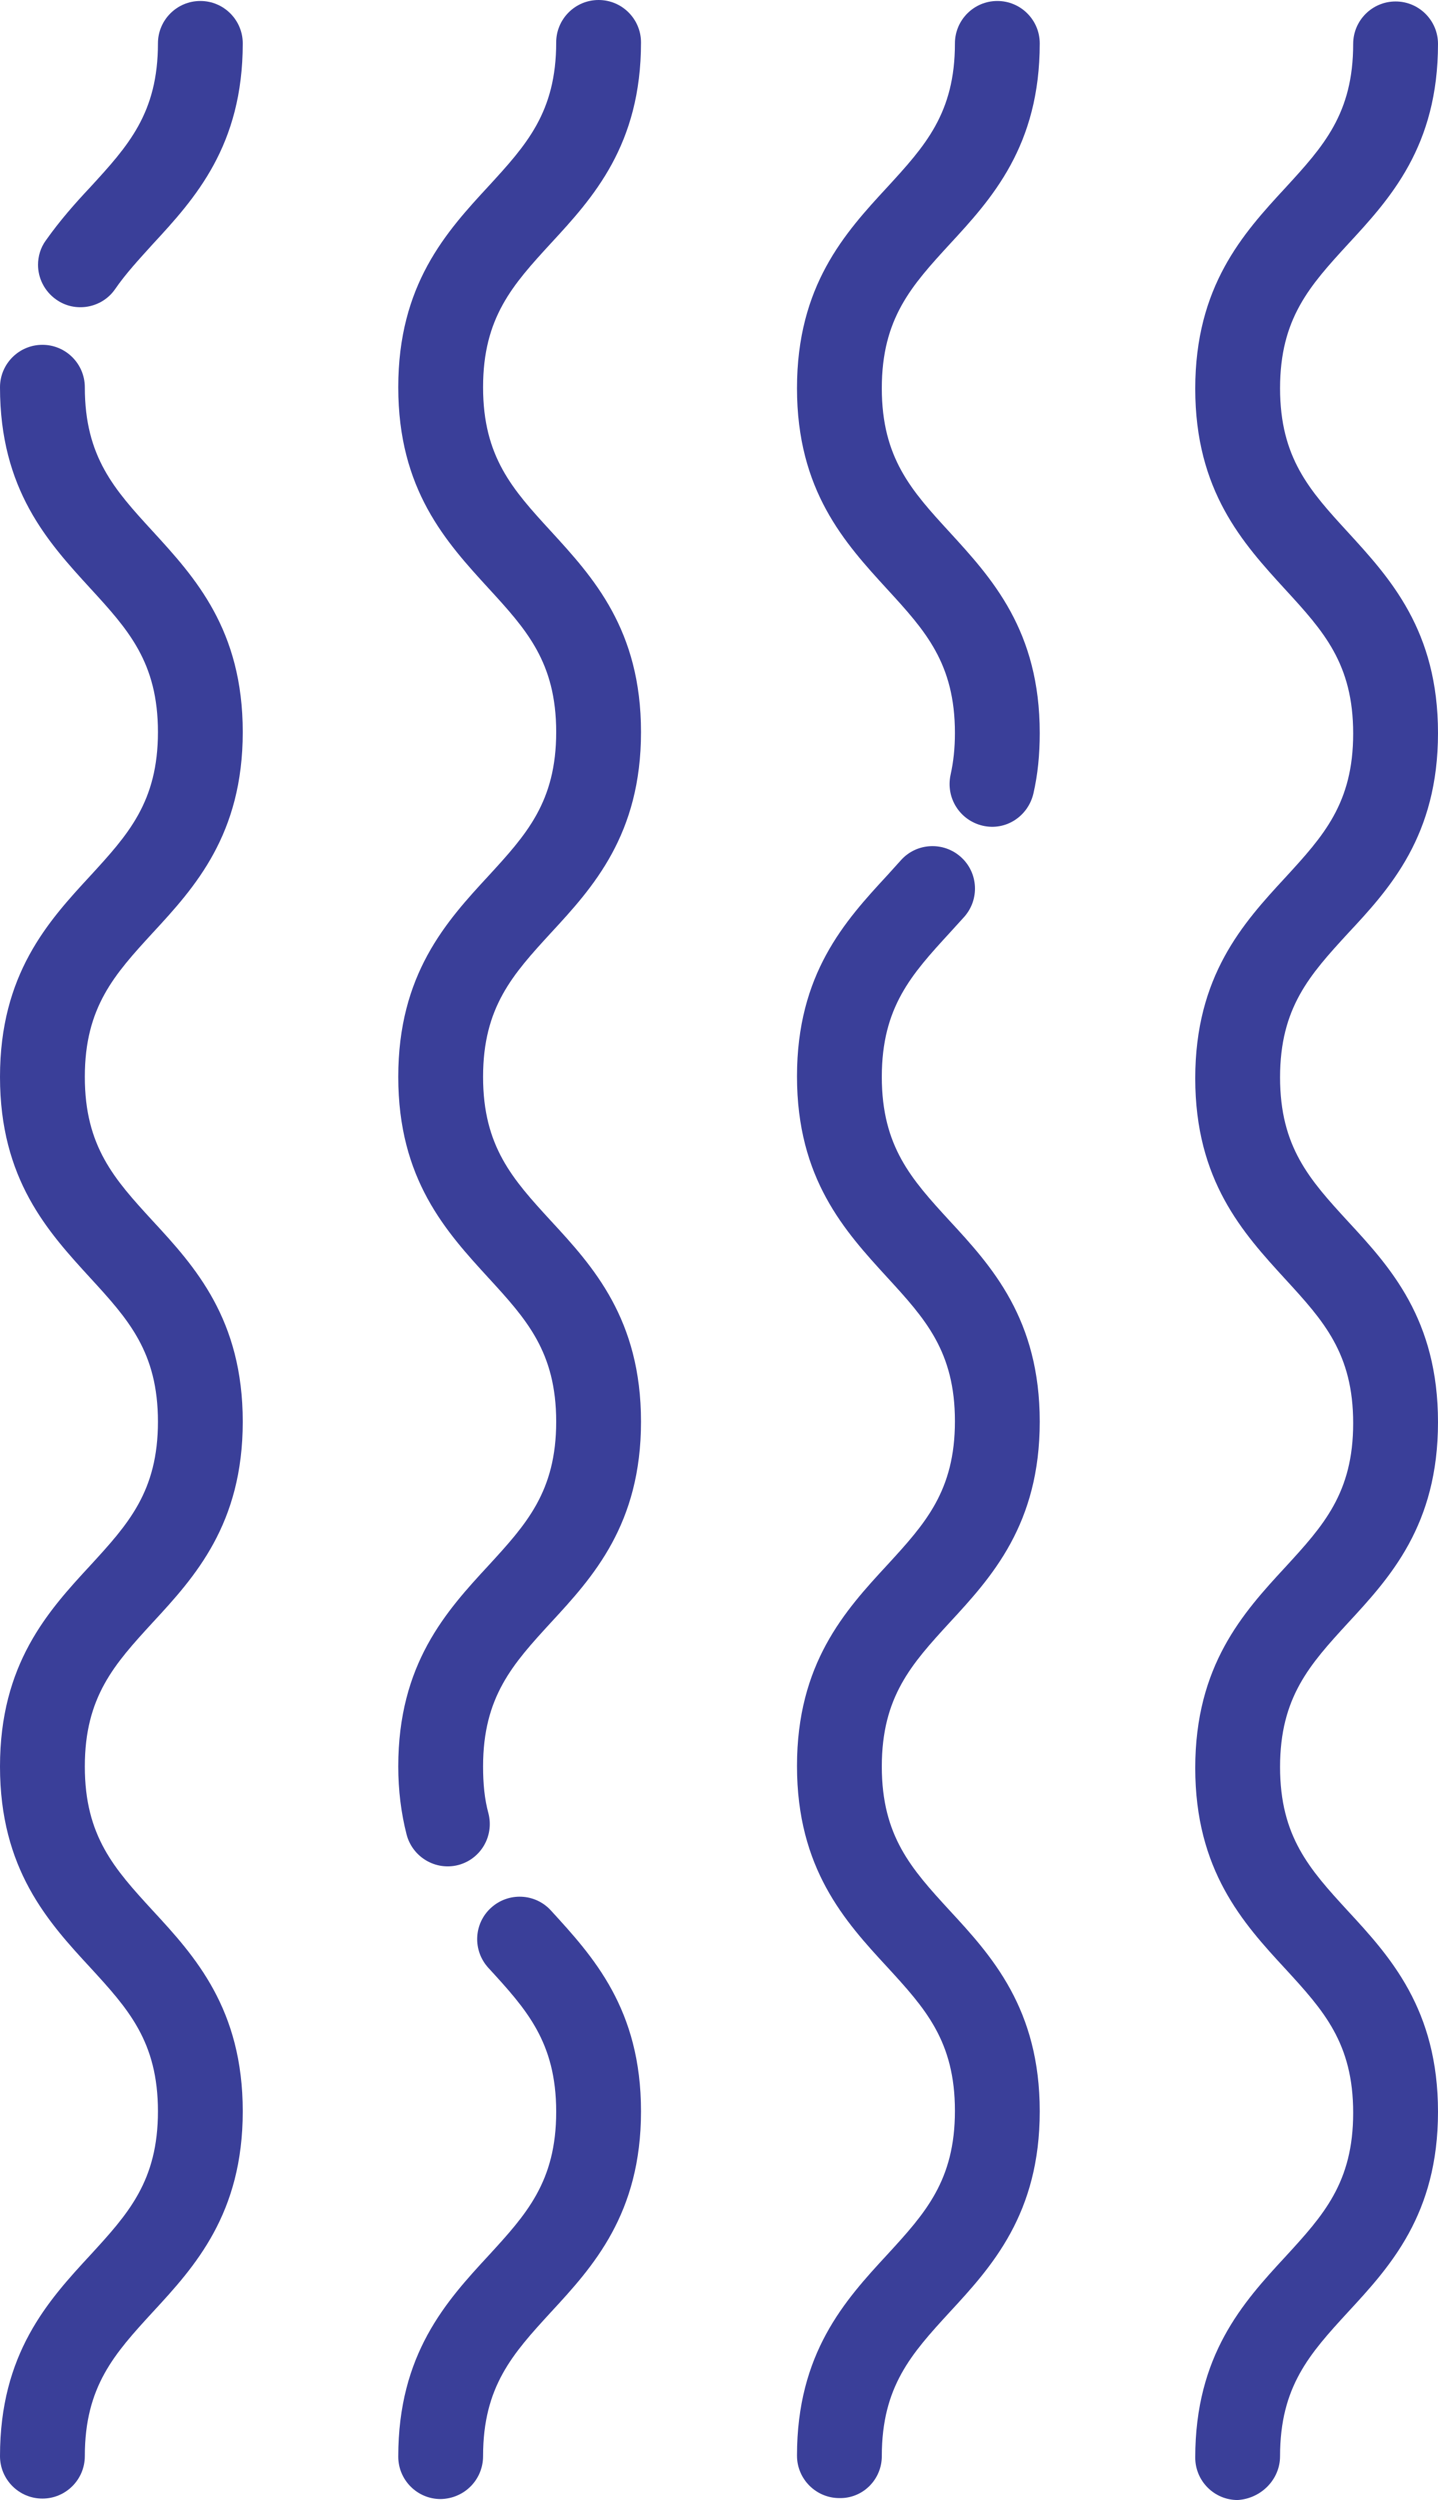 <?xml version="1.0" encoding="utf-8"?>
<!-- Generator: Adobe Illustrator 22.1.0, SVG Export Plug-In . SVG Version: 6.00 Build 0)  -->
<svg version="1.1" id="Layer_1" xmlns="http://www.w3.org/2000/svg" xmlns:xlink="http://www.w3.org/1999/xlink" x="0px" y="0px"
	 width="295px" height="512.6px" viewBox="0 0 295 512.6" style="enable-background:new 0 0 295 512.6;" xml:space="preserve">
<style type="text/css">
	.st0{fill:#3A3F99;}
</style>
<g>
	<g>
		<path class="st0" d="M262.6,503.6c0-14.3,6.1-21,13.9-29.5c8.7-9.4,18.5-20.1,18.5-41.1s-9.8-31.8-18.5-41.2
			c-7.8-8.5-13.9-15.2-13.9-29.5s6.1-21,13.9-29.5c8.7-9.4,18.5-20.1,18.5-41.2s-9.8-31.8-18.5-41.2c-7.8-8.5-13.9-15.2-13.9-29.5
			s6.1-21,13.9-29.5c8.7-9.3,18.5-20.1,18.5-41.1s-9.8-31.7-18.5-41.2c-7.8-8.5-13.9-15.2-13.9-29.5s6.1-21,13.9-29.5
			C285.2,40.7,295,30,295,9c0-4.8-3.9-8.7-8.7-8.7c-4.8,0-8.7,3.9-8.7,8.7c0,14.3-6.1,21-13.9,29.5c-8.7,9.4-18.5,20.2-18.5,41.2
			s9.8,31.7,18.5,41.2c7.8,8.5,13.9,15.2,13.9,29.5s-6.1,21-13.9,29.5c-8.7,9.4-18.5,20.2-18.5,41.2s9.8,31.7,18.5,41.2
			c7.8,8.5,13.9,15.2,13.9,29.5s-6.1,21-13.9,29.5c-8.7,9.4-18.5,20.2-18.5,41.2s9.8,31.8,18.5,41.2c7.8,8.5,13.9,15.2,13.9,29.5
			s-6.1,21-13.9,29.5c-8.7,9.4-18.5,20.2-18.5,41.2c0,4.8,3.9,8.7,8.7,8.7C258.7,512.3,262.6,508.4,262.6,503.6z"/>
	</g>
</g>
<g>
	<g>
		<path class="st0" d="M180.9,503.6c0-14.3,6.1-21,13.9-29.5c8.7-9.4,18.5-20.2,18.5-41.2s-9.8-31.8-18.5-41.2
			c-7.8-8.5-13.9-15.2-13.9-29.5s6.1-21,13.9-29.5c8.7-9.4,18.5-20.2,18.5-41.2s-9.8-31.8-18.5-41.2c-7.8-8.5-13.9-15.2-13.9-29.5
			s6.1-21,13.9-29.5c1-1.1,2-2.2,3-3.3c3.2-3.6,2.9-9.1-0.7-12.3s-9.1-2.9-12.3,0.7c-0.9,1-1.9,2.1-2.8,3.1
			c-8.7,9.4-18.5,20.2-18.5,41.2s9.8,31.7,18.5,41.2c7.8,8.5,13.9,15.2,13.9,29.5s-6.1,21-13.9,29.5c-8.7,9.4-18.5,20.2-18.5,41.2
			s9.8,31.8,18.5,41.2c7.8,8.5,13.9,15.2,13.9,29.5s-6.1,21-13.9,29.5c-8.7,9.4-18.5,20.2-18.5,41.2c0,4.8,3.9,8.7,8.7,8.7
			C177,512.3,180.9,508.4,180.9,503.6z"/>
	</g>
</g>
<g>
	<g>
		<path class="st0" d="M212,162.7c0.9-3.9,1.3-8,1.3-12.4c0-21-9.8-31.7-18.5-41.2c-7.8-8.5-13.9-15.2-13.9-29.5s6.1-21,13.9-29.5
			c8.7-9.4,18.5-20.2,18.5-41.2c0-4.8-3.9-8.7-8.7-8.7s-8.7,3.9-8.7,8.7c0,14.3-6.1,21-13.9,29.5c-8.7,9.4-18.5,20.2-18.5,41.2
			s9.8,31.7,18.5,41.2c7.8,8.5,13.9,15.2,13.9,29.5c0,3.1-0.3,5.9-0.9,8.6c-1,4.7,1.9,9.3,6.6,10.4
			C206.3,170.4,210.9,167.4,212,162.7z"/>
	</g>
</g>
<g>
	<g>
		<path class="st0" d="M17.4,503.6c0-14.3,6.1-21,13.9-29.5c8.7-9.4,18.5-20.2,18.5-41.2s-9.8-31.8-18.5-41.2
			c-7.8-8.5-13.9-15.2-13.9-29.5s6.1-21,13.9-29.5c8.7-9.4,18.5-20.2,18.5-41.2s-9.8-31.8-18.5-41.2c-7.8-8.5-13.9-15.2-13.9-29.5
			s6.1-21,13.9-29.5c8.7-9.4,18.5-20.2,18.5-41.2s-9.8-31.7-18.5-41.2c-7.8-8.5-13.9-15.2-13.9-29.5c0-4.8-3.9-8.7-8.7-8.7
			S0,74.6,0,79.4c0,21,9.8,31.7,18.5,41.2c7.8,8.5,13.9,15.2,13.9,29.5s-6.1,21-13.9,29.5C9.8,189,0,199.8,0,220.8
			s9.8,31.7,18.5,41.2c7.8,8.5,13.9,15.2,13.9,29.5s-6.1,21-13.9,29.5C9.8,330.4,0,341.2,0,362.2s9.8,31.8,18.5,41.2
			c7.8,8.5,13.9,15.2,13.9,29.5s-6.1,21-13.9,29.5C9.8,471.8,0,482.6,0,503.6c0,4.8,3.9,8.7,8.7,8.7S17.4,508.4,17.4,503.6z"/>
	</g>
</g>
<g>
	<g>
		<path class="st0" d="M23.6,59.3c2.2-3.2,4.9-6.1,7.7-9.2C40,40.7,49.8,29.9,49.8,8.9c0-4.8-3.9-8.7-8.7-8.7s-8.7,3.9-8.7,8.7
			c0,14.3-6.1,21-13.9,29.5c-3.1,3.3-6.2,6.8-9.1,10.9c-1.1,1.5-1.6,3.3-1.6,5c0,2.7,1.3,5.4,3.7,7.1C15.4,64.2,20.9,63.2,23.6,59.3
			z"/>
	</g>
</g>
<g>
	<g>
		<path class="st0" d="M99.1,503.6c0-14.3,6.1-21,13.9-29.5c8.7-9.4,18.5-20.2,18.5-41.2s-9.8-31.7-18.5-41.2
			c-3.2-3.5-8.7-3.8-12.3-0.5c-3.5,3.2-3.8,8.7-0.5,12.3c7.8,8.5,13.9,15.2,13.9,29.5s-6.1,21-13.9,29.5
			c-8.7,9.4-18.5,20.2-18.5,41.2c0,4.8,3.9,8.7,8.7,8.7C95.3,512.3,99.1,508.4,99.1,503.6z"/>
	</g>
</g>
<g>
	<g>
		<path class="st0" d="M94,382.4c4.6-1.2,7.4-5.9,6.2-10.6c-0.8-2.9-1.1-6.1-1.1-9.6c0-14.3,6.1-21,13.9-29.5
			c8.7-9.4,18.5-20.2,18.5-41.2s-9.8-31.8-18.5-41.2c-7.8-8.5-13.9-15.2-13.9-29.5s6.1-21,13.9-29.5c8.7-9.4,18.5-20.2,18.5-41.2
			s-9.8-31.7-18.5-41.2c-7.8-8.5-13.9-15.2-13.9-29.5s6.1-21,13.9-29.5c8.7-9.4,18.5-20.2,18.5-41.2c0-4.8-3.9-8.7-8.7-8.7
			s-8.7,3.9-8.7,8.7c0,14.3-6.1,21-13.9,29.5c-8.7,9.4-18.5,20.2-18.5,41.2s9.8,31.7,18.5,41.2c7.8,8.5,13.9,15.2,13.9,29.5
			s-6.1,21-13.9,29.5c-8.7,9.4-18.5,20.2-18.5,41.2s9.8,31.7,18.5,41.2c7.8,8.5,13.9,15.2,13.9,29.5s-6.1,21-13.9,29.5
			c-8.7,9.4-18.5,20.2-18.5,41.2c0,4.9,0.6,9.6,1.7,13.9C84.6,380.8,89.4,383.6,94,382.4z"/>
	</g>
</g>
</svg>
